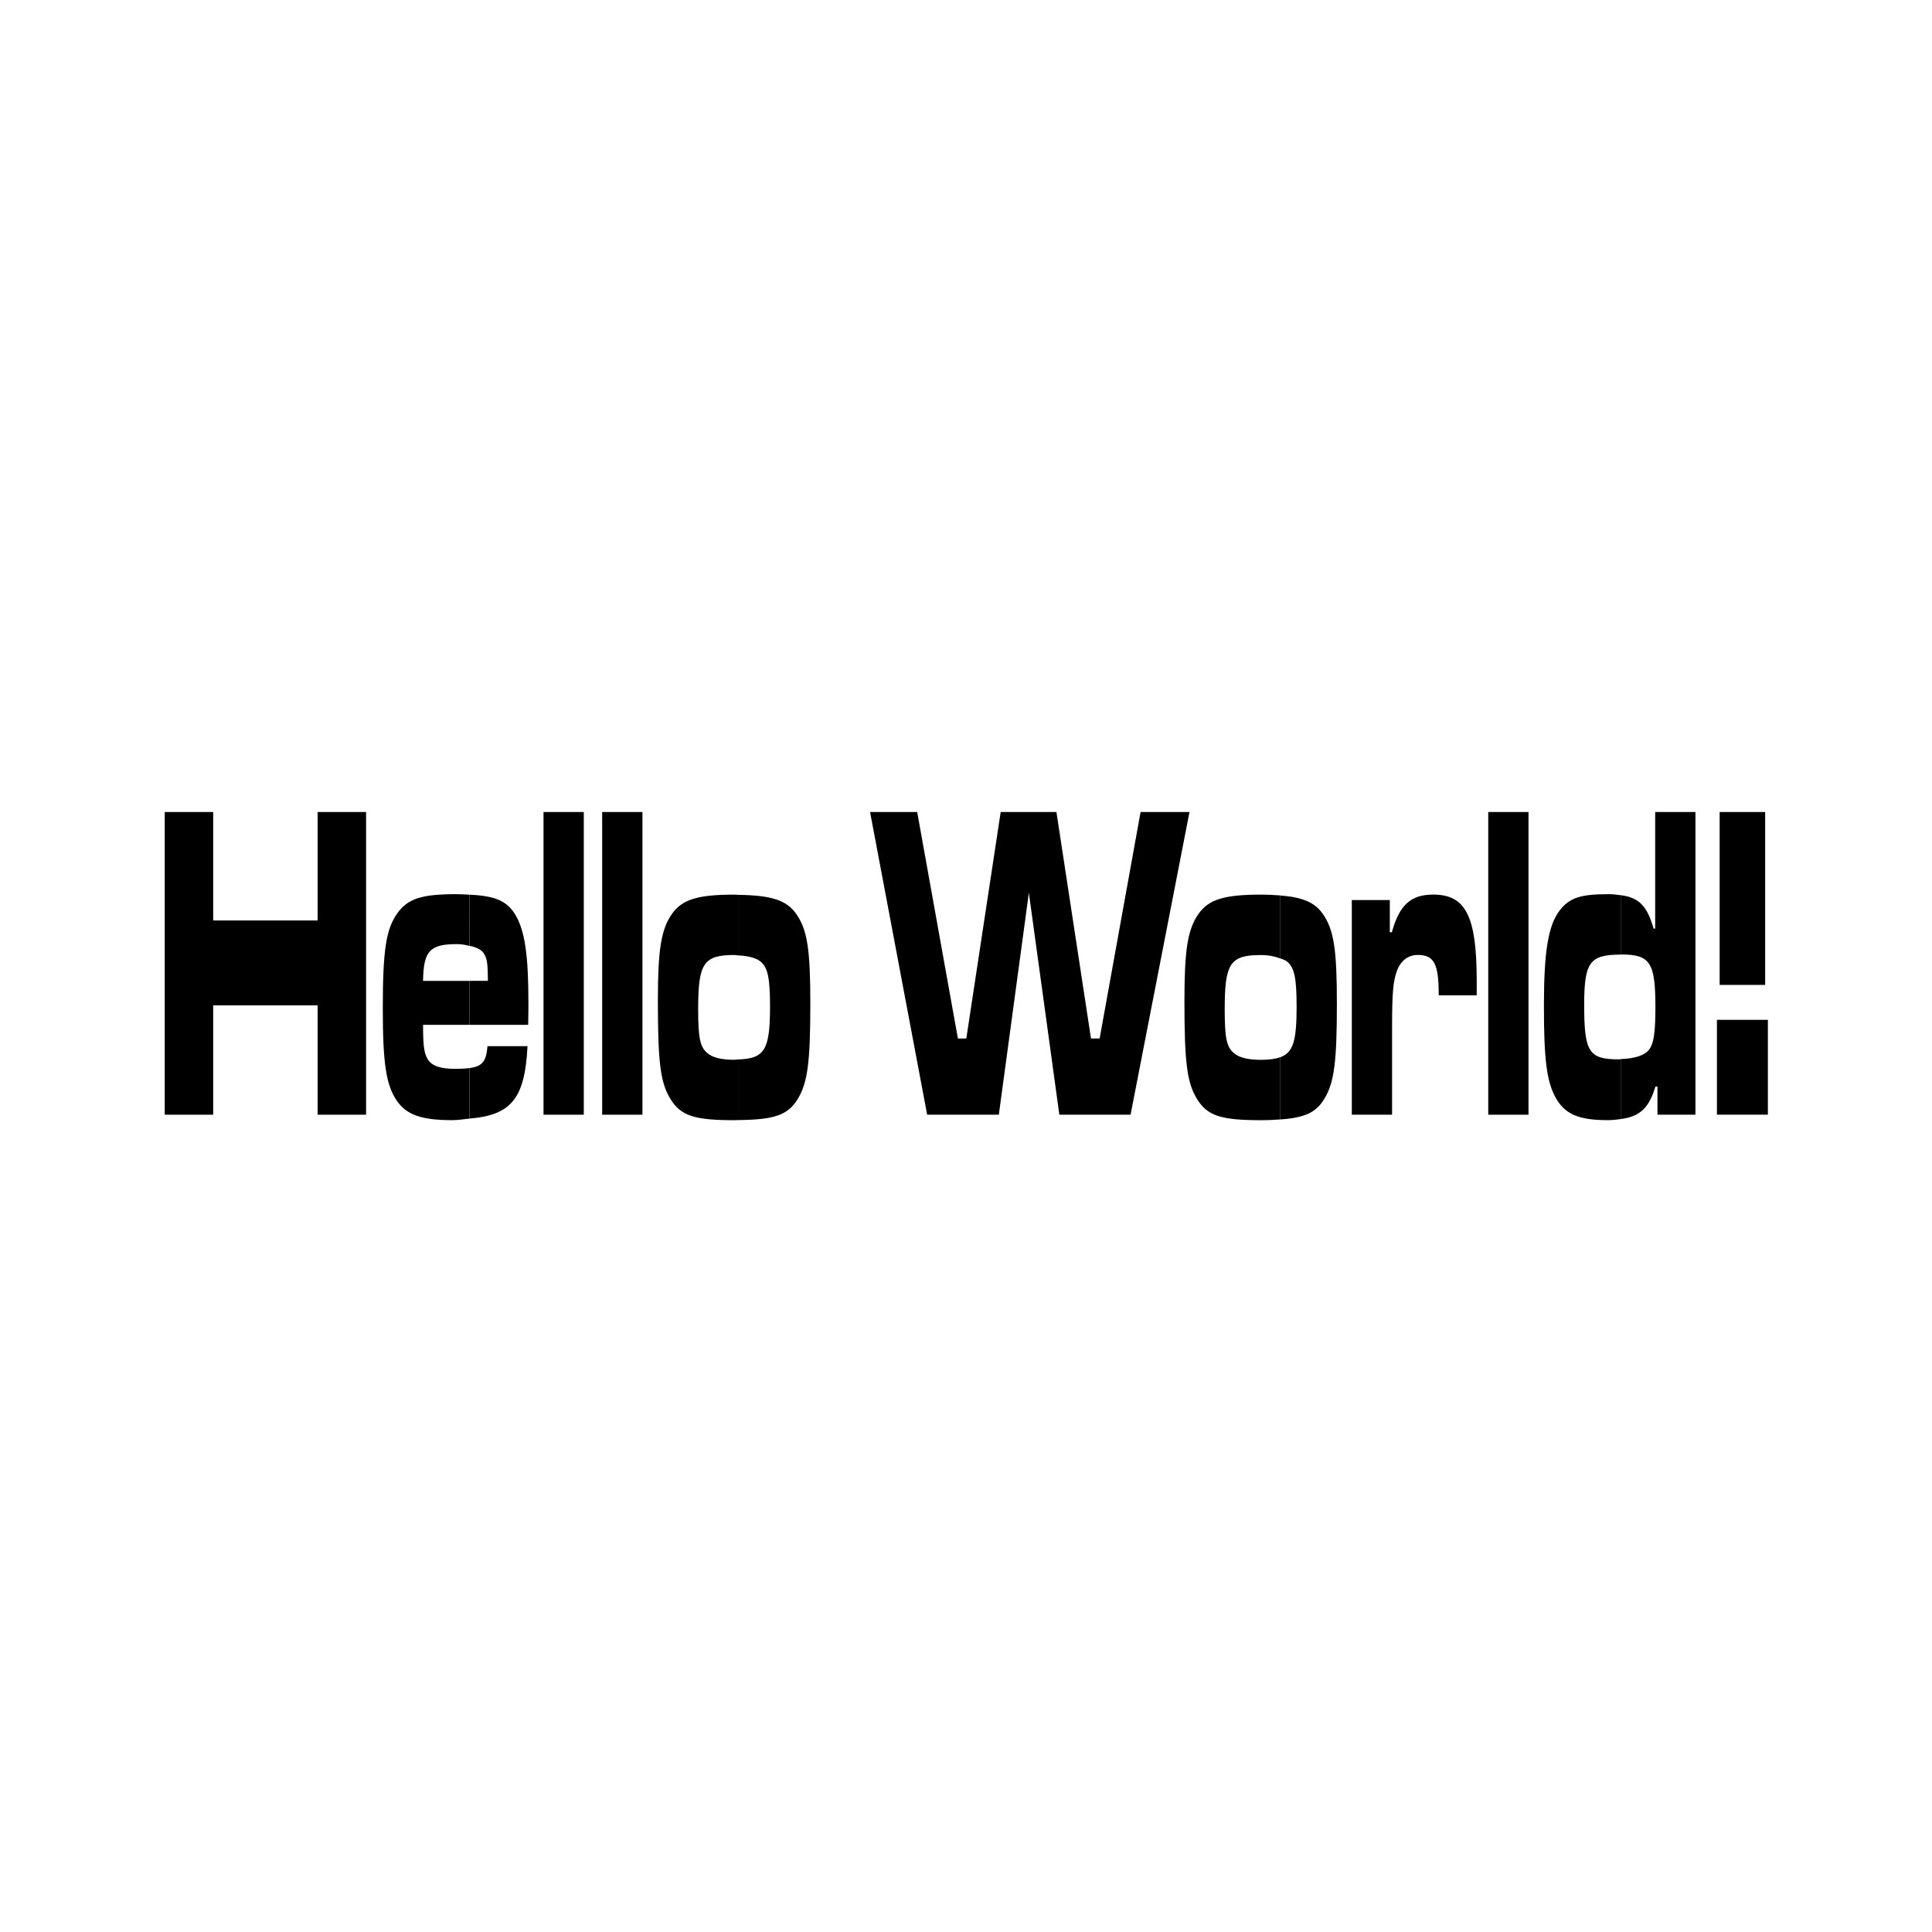 <?xml version="1.0" encoding="UTF-8" standalone="no"?>
<!-- Created with Inkscape (http://www.inkscape.org/) -->

<svg
   xmlns:dc="http://purl.org/dc/elements/1.1/"
   xmlns:cc="http://creativecommons.org/ns#"
   xmlns:rdf="http://www.w3.org/1999/02/22-rdf-syntax-ns#"
   xmlns:svg="http://www.w3.org/2000/svg"
   xmlns="http://www.w3.org/2000/svg"
   xmlns:sodipodi="http://sodipodi.sourceforge.net/DTD/sodipodi-0.dtd"
   xmlns:inkscape="http://www.inkscape.org/namespaces/inkscape"
   sodipodi:docname="hello-world.svg"
   inkscape:version="0.92.4 (5da689c313, 2019-01-14)"
   id="svg823"
   version="1.1"
   viewBox="0 0 100 100"
   height="100mm"
   width="100mm">
  <defs
     id="defs817" />
  <sodipodi:namedview
     id="base"
     pagecolor="#ffffff"
     bordercolor="#666666"
     borderopacity="1.0"
     inkscape:pageopacity="0.0"
     inkscape:pageshadow="2"
     inkscape:zoom="1.979899"
     inkscape:cx="89.063316"
     inkscape:cy="193.1392"
     inkscape:document-units="mm"
     inkscape:current-layer="flowRoot1368"
     showgrid="false"
     inkscape:window-width="1852"
     inkscape:window-height="1057"
     inkscape:window-x="-8"
     inkscape:window-y="-8"
     inkscape:window-maximized="1" />
  <g
     inkscape:label="F.Cu"
     inkscape:groupmode="layer"
     id="layer1"
     transform="translate(0,-197)">
    <g
       aria-label="Hello World!"
       transform="matrix(1.104,0,0,2.202,-31.561,57.29)"
       style="font-style:normal;font-variant:normal;font-weight:bold;font-stretch:normal;font-size:10.667px;line-height:1.25;font-family:'Microgramma D Extended';-inkscape-font-specification:'Microgramma D Extended, Bold';font-variant-ligatures:normal;font-variant-caps:normal;font-variant-numeric:normal;font-feature-settings:normal;text-align:start;letter-spacing:0px;word-spacing:0px;writing-mode:lr-tb;text-anchor:start;fill:#000000;fill-opacity:1;stroke:none"
       id="flowRoot1368">
      <path
         d="m 36.311,82.534 v 7.115 h 2.272 v -2.571 h 4.896 v 2.571 h 2.272 v -7.115 h -2.272 v 2.549 h -4.896 v -2.549 z"
         id="path1376"
         inkscape:connector-curvature="0" />
      <path
         inkscape:connector-curvature="0"
         style="stroke-width:1"
         d="m 50.599,88.553 v 1.187 c 1.963,-0.082 2.599,-0.474 2.721,-1.702 h -1.877 c -0.058,0.347 -0.22,0.474 -0.844,0.515 z"
         id="path834" />
      <path
         inkscape:connector-curvature="0"
         style="stroke-width:1"
         d="m 50.599,84.478 c -0.201,-0.005 -0.375,-0.013 -0.618,-0.013 -1.643,0 -2.272,0.106 -2.763,0.448 -0.533,0.373 -0.683,0.875 -0.683,2.23 0,1.291 0.149,1.792 0.64,2.165 0.459,0.341 1.152,0.469 2.613,0.469 0.327,0 0.539,-0.025 0.81,-0.036 V 88.553 c -0.181,0.012 -0.389,0.018 -0.661,0.018 -0.683,0 -1.077,-0.064 -1.28,-0.213 -0.181,-0.139 -0.235,-0.309 -0.235,-0.821 h 2.175 v -1.034 h -2.175 c 0.021,-0.704 0.32,-0.864 1.589,-0.864 0.252,0 0.41,0.022 0.586,0.041 z"
         id="path832" />
      <path
         inkscape:connector-curvature="0"
         style="stroke-width:1"
         d="m 50.599,84.478 v 1.201 c 0.343,0.036 0.602,0.095 0.715,0.215 0.117,0.117 0.139,0.213 0.149,0.608 h -0.865 v 1.034 h 2.753 c 0.011,-0.213 0.011,-0.448 0.011,-0.512 0,-1.141 -0.171,-1.707 -0.619,-2.08 -0.393,-0.32 -0.934,-0.438 -2.145,-0.467 z"
         id="path1378" />
      <path
         d="m 54.07,82.534 v 7.115 h 1.888 v -7.115 z"
         id="path1380"
         inkscape:connector-curvature="0" />
      <path
         d="m 56.82,82.534 v 7.115 h 1.888 v -7.115 z"
         id="path1382"
         inkscape:connector-curvature="0" />
      <path
         inkscape:connector-curvature="0"
         style="stroke-width:1"
         d="m 63.19,84.48 c -0.068,-3.61e-4 -0.114,-0.004 -0.185,-0.004 -1.717,0 -2.453,0.117 -2.922,0.459 -0.501,0.363 -0.651,0.843 -0.651,2.027 0,1.461 0.117,1.931 0.587,2.315 0.48,0.395 1.109,0.501 2.997,0.501 0.069,0 0.109,-0.003 0.175,-0.003 V 88.349 c -0.066,9.61e-4 -0.102,0.009 -0.175,0.009 -0.608,0 -1.035,-0.053 -1.269,-0.16 -0.341,-0.139 -0.427,-0.362 -0.427,-1.034 0,-1.077 0.256,-1.269 1.696,-1.269 0.065,0 0.113,0.008 0.175,0.009 z"
         id="path827" />
      <path
         inkscape:connector-curvature="0"
         style="stroke-width:1"
         d="m 63.19,84.48 v 1.424 c 0.449,0.011 0.835,0.056 1.042,0.14 0.352,0.139 0.458,0.384 0.458,1.067 0,1.013 -0.254,1.22 -1.5,1.239 v 1.425 c 1.712,-0.008 2.339,-0.118 2.802,-0.498 0.459,-0.384 0.587,-0.853 0.587,-2.24 0,-1.269 -0.139,-1.728 -0.651,-2.101 -0.45,-0.327 -1.159,-0.445 -2.737,-0.455 z"
         id="path1384" />
      <path
         d="m 69.38,82.534 2.677,7.115 h 3.36 l 1.408,-5.216 1.429,5.216 h 3.339 L 84.356,82.534 h -2.293 l -1.92,5.323 h -0.405 l -1.621,-5.323 h -2.613 l -1.611,5.323 h -0.395 l -1.909,-5.323 z"
         id="path1386"
         inkscape:connector-curvature="0" />
      <path
         inkscape:connector-curvature="0"
         style="stroke-width:1"
         d="m 88.615,84.495 c -0.277,-0.011 -0.567,-0.019 -0.923,-0.019 -1.717,0 -2.453,0.117 -2.922,0.459 -0.501,0.363 -0.651,0.843 -0.651,2.027 0,1.461 0.117,1.931 0.587,2.315 0.48,0.395 1.109,0.501 2.997,0.501 0.359,0 0.637,-0.008 0.912,-0.018 v -1.463 c -0.233,0.041 -0.521,0.062 -0.912,0.062 -0.608,0 -1.035,-0.053 -1.269,-0.16 -0.341,-0.139 -0.427,-0.362 -0.427,-1.034 0,-1.077 0.256,-1.269 1.696,-1.269 0.37,0 0.667,0.034 0.912,0.081 z"
         id="path839" />
      <path
         inkscape:connector-curvature="0"
         style="stroke-width:1"
         d="m 88.615,84.495 v 1.481 c 0.108,0.021 0.232,0.038 0.304,0.068 0.352,0.139 0.459,0.384 0.459,1.067 0,0.775 -0.143,1.076 -0.763,1.186 v 1.463 c 1.155,-0.039 1.677,-0.165 2.064,-0.484 0.459,-0.384 0.587,-0.853 0.587,-2.24 0,-1.269 -0.139,-1.728 -0.651,-2.101 -0.373,-0.271 -0.931,-0.397 -2,-0.439 z"
         id="path1388" />
      <path
         d="m 91.966,84.604 v 5.045 h 1.888 v -2.091 c 0,-0.779 0.053,-1.056 0.235,-1.301 0.181,-0.235 0.533,-0.363 0.96,-0.363 0.779,0 0.992,0.203 0.992,0.949 h 1.781 v -0.341 c 0,-1.515 -0.512,-2.027 -2.037,-2.027 -1.056,0 -1.589,0.245 -1.941,0.885 h -0.096 v -0.757 z"
         id="path1390"
         inkscape:connector-curvature="0" />
      <path
         d="m 98.362,82.534 v 7.115 h 1.888 v -7.115 z"
         id="path1392"
         inkscape:connector-curvature="0" />
      <path
         inkscape:connector-curvature="0"
         style="stroke-width:1"
         d="m 104.596,84.491 c -0.186,-0.013 -0.366,-0.026 -0.604,-0.026 -1.301,0 -1.824,0.085 -2.283,0.384 -0.533,0.352 -0.736,0.96 -0.736,2.24 0,1.259 0.128,1.771 0.544,2.155 0.437,0.395 1.088,0.533 2.453,0.533 0.245,0 0.433,-0.014 0.626,-0.027 V 88.341 c -0.039,6.01e-4 -0.063,0.007 -0.103,0.007 -1.419,0 -1.632,-0.171 -1.632,-1.28 0,-1.009 0.258,-1.182 1.735,-1.183 z"
         id="path844" />
      <path
         inkscape:connector-curvature="0"
         style="stroke-width:1"
         d="m 104.596,84.491 v 1.393 c 0.006,-6e-6 0.009,-7.21e-4 0.015,-7.21e-4 1.344,0 1.589,0.192 1.589,1.237 0,0.587 -0.075,0.853 -0.288,0.992 -0.201,0.141 -0.683,0.218 -1.316,0.228 v 1.409 c 0.886,-0.06 1.306,-0.263 1.604,-0.762 h 0.096 v 0.661 h 1.781 v -7.115 h -1.888 v 2.741 h -0.075 c -0.297,-0.525 -0.674,-0.726 -1.518,-0.784 z"
         id="path1394" />
      <path
         d="m 109.212,82.534 v 4.064 h 2.133 v -4.064 z m -0.128,4.885 v 2.229 h 2.389 v -2.229 z"
         id="path1396"
         inkscape:connector-curvature="0" />
    </g>
  </g>
</svg>
